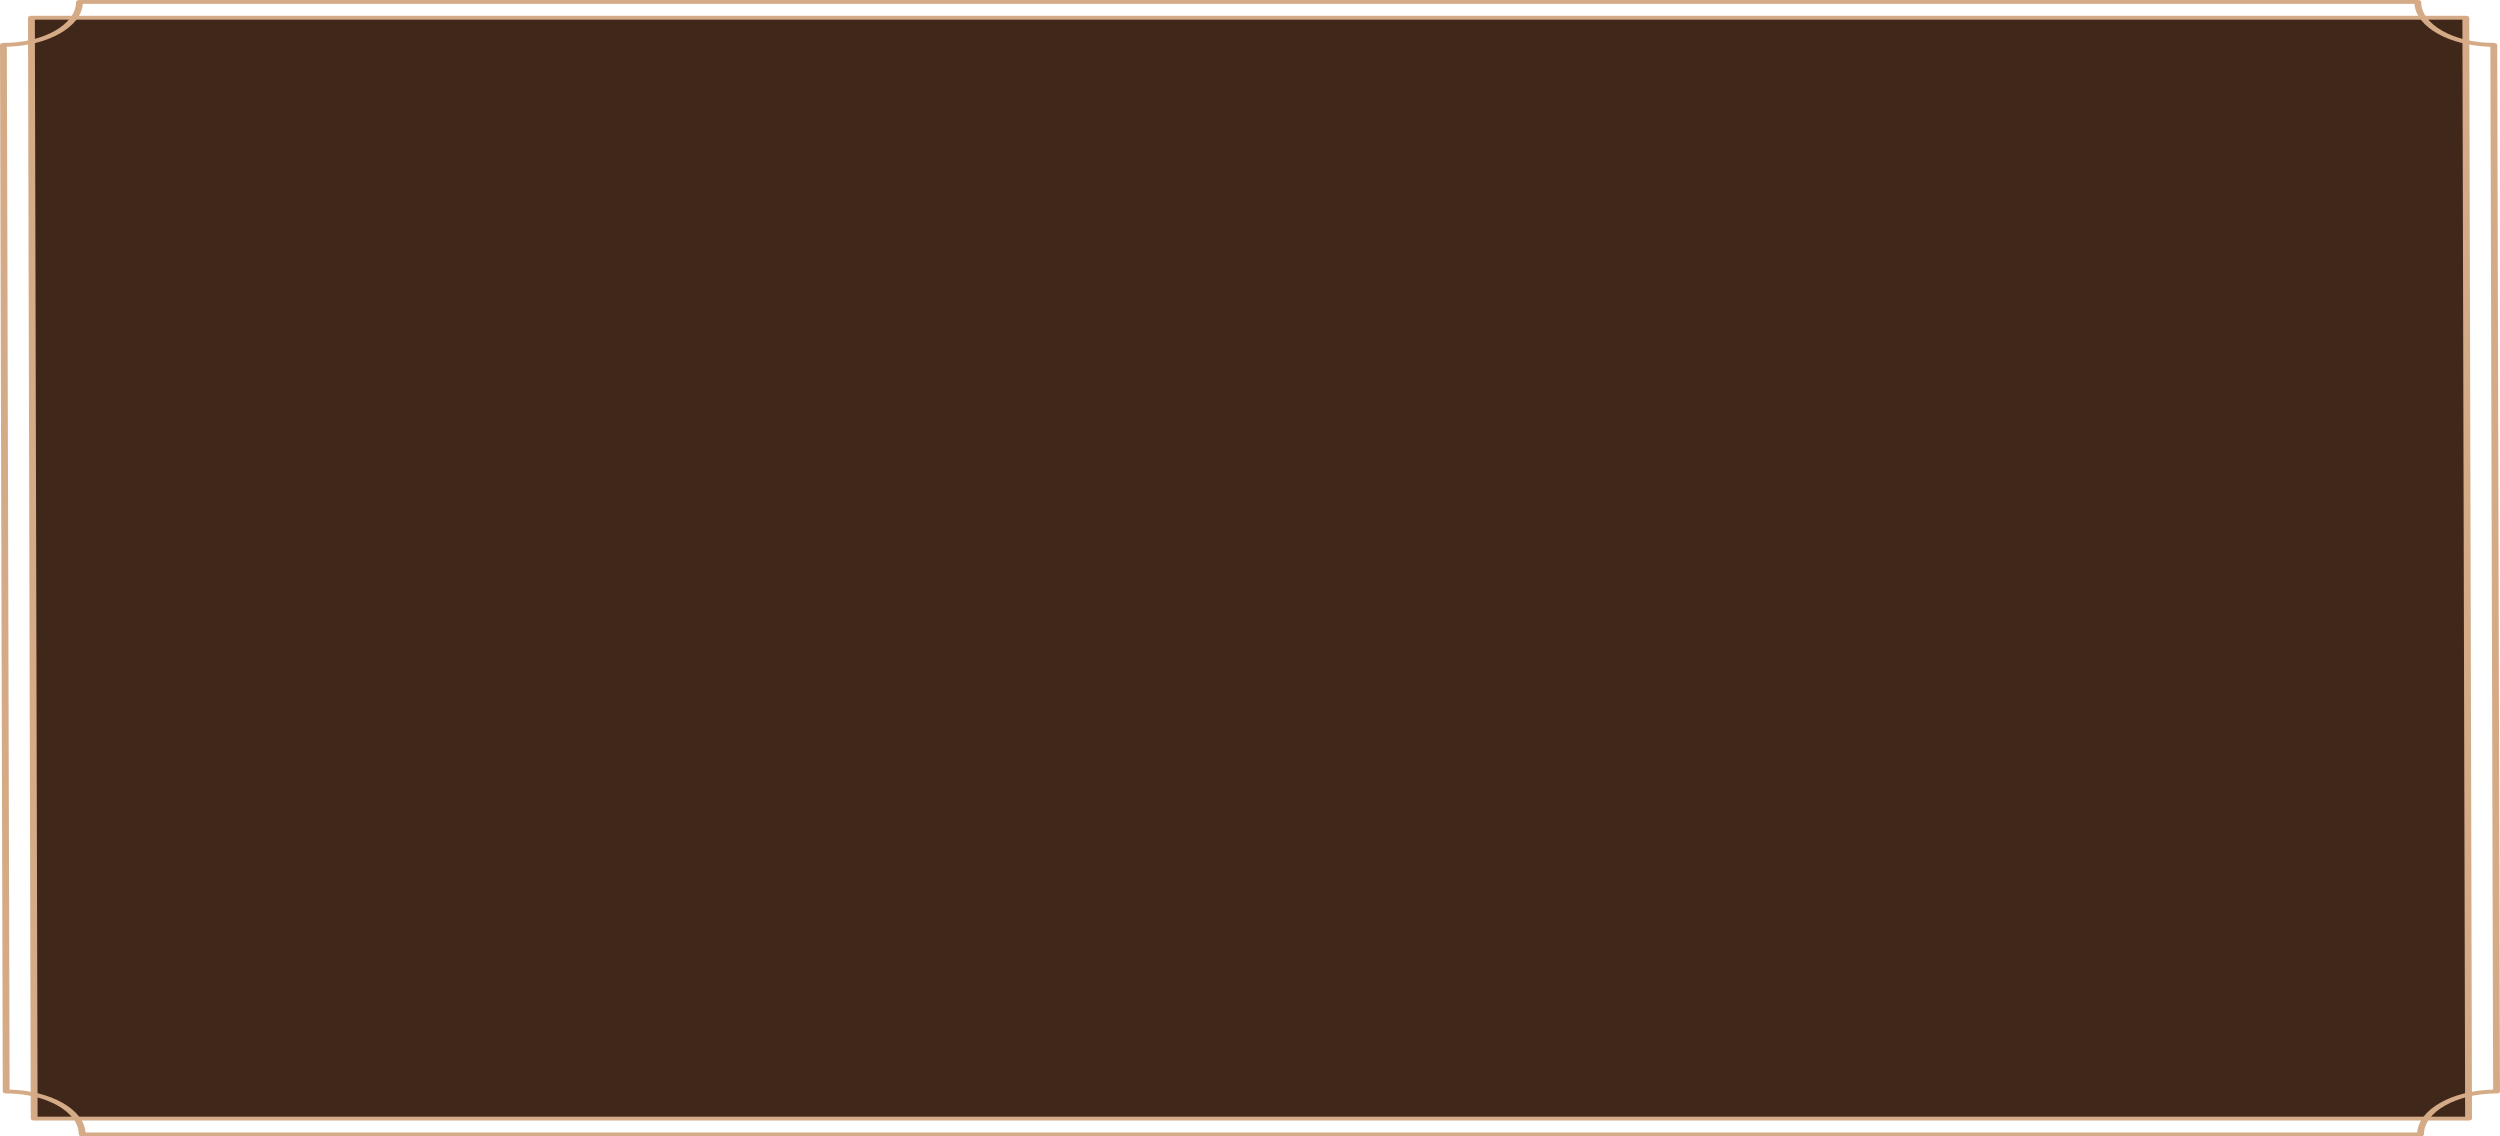 <?xml version="1.0" encoding="UTF-8"?><svg id="_層_2" xmlns="http://www.w3.org/2000/svg" viewBox="0 0 1559.06 708.66"><defs><style>.cls-1{fill:#d5ab87;}.cls-2{fill:#3f271a;}</style></defs><g id="_層_1-2"><g><polygon class="cls-2" points="1539.01 697.61 20.63 697.61 18.92 10.76 1537.29 10.76 1539.01 697.61"/><path class="cls-1" d="M1509.5,708.66H51.27c-1.18,0-2.14-.54-2.14-1.21,0-14.09-20.31-25.56-45.27-25.56-1.18,0-2.14-.54-2.14-1.21L0,27.98c0-.67,.96-1.21,2.14-1.21,24.96,0,45.27-11.46,45.27-25.56,0-.67,.96-1.21,2.14-1.21H1507.78c1.18,0,2.14,.54,2.14,1.21,0,14.09,20.31,25.56,45.27,25.56,1.18,0,2.14,.54,2.14,1.21l1.71,652.71c0,.67-.96,1.21-2.14,1.21-24.96,0-45.27,11.46-45.27,25.56,0,.67-.96,1.21-2.14,1.21Zm-1456.13-2.42H1507.4c1.09-14.47,21.74-26.12,47.37-26.74l-1.71-650.34c-25.63-.62-46.28-12.27-47.37-26.74H51.65c-1.09,14.47-21.74,26.12-47.37,26.74l1.71,650.34c25.63,.62,46.28,12.27,47.37,26.74Z"/><path class="cls-1" d="M1539.46,698.81H21.31c-1.18,0-2.14-.54-2.14-1.21L17.45,11.06c0-.67,.96-1.21,2.14-1.21H1537.75c1.18,0,2.14,.54,2.14,1.21l1.71,686.54c0,.67-.96,1.21-2.14,1.21Zm-1516.01-2.42H1537.32l-1.71-684.12H21.73l1.71,684.12Z"/></g></g></svg>